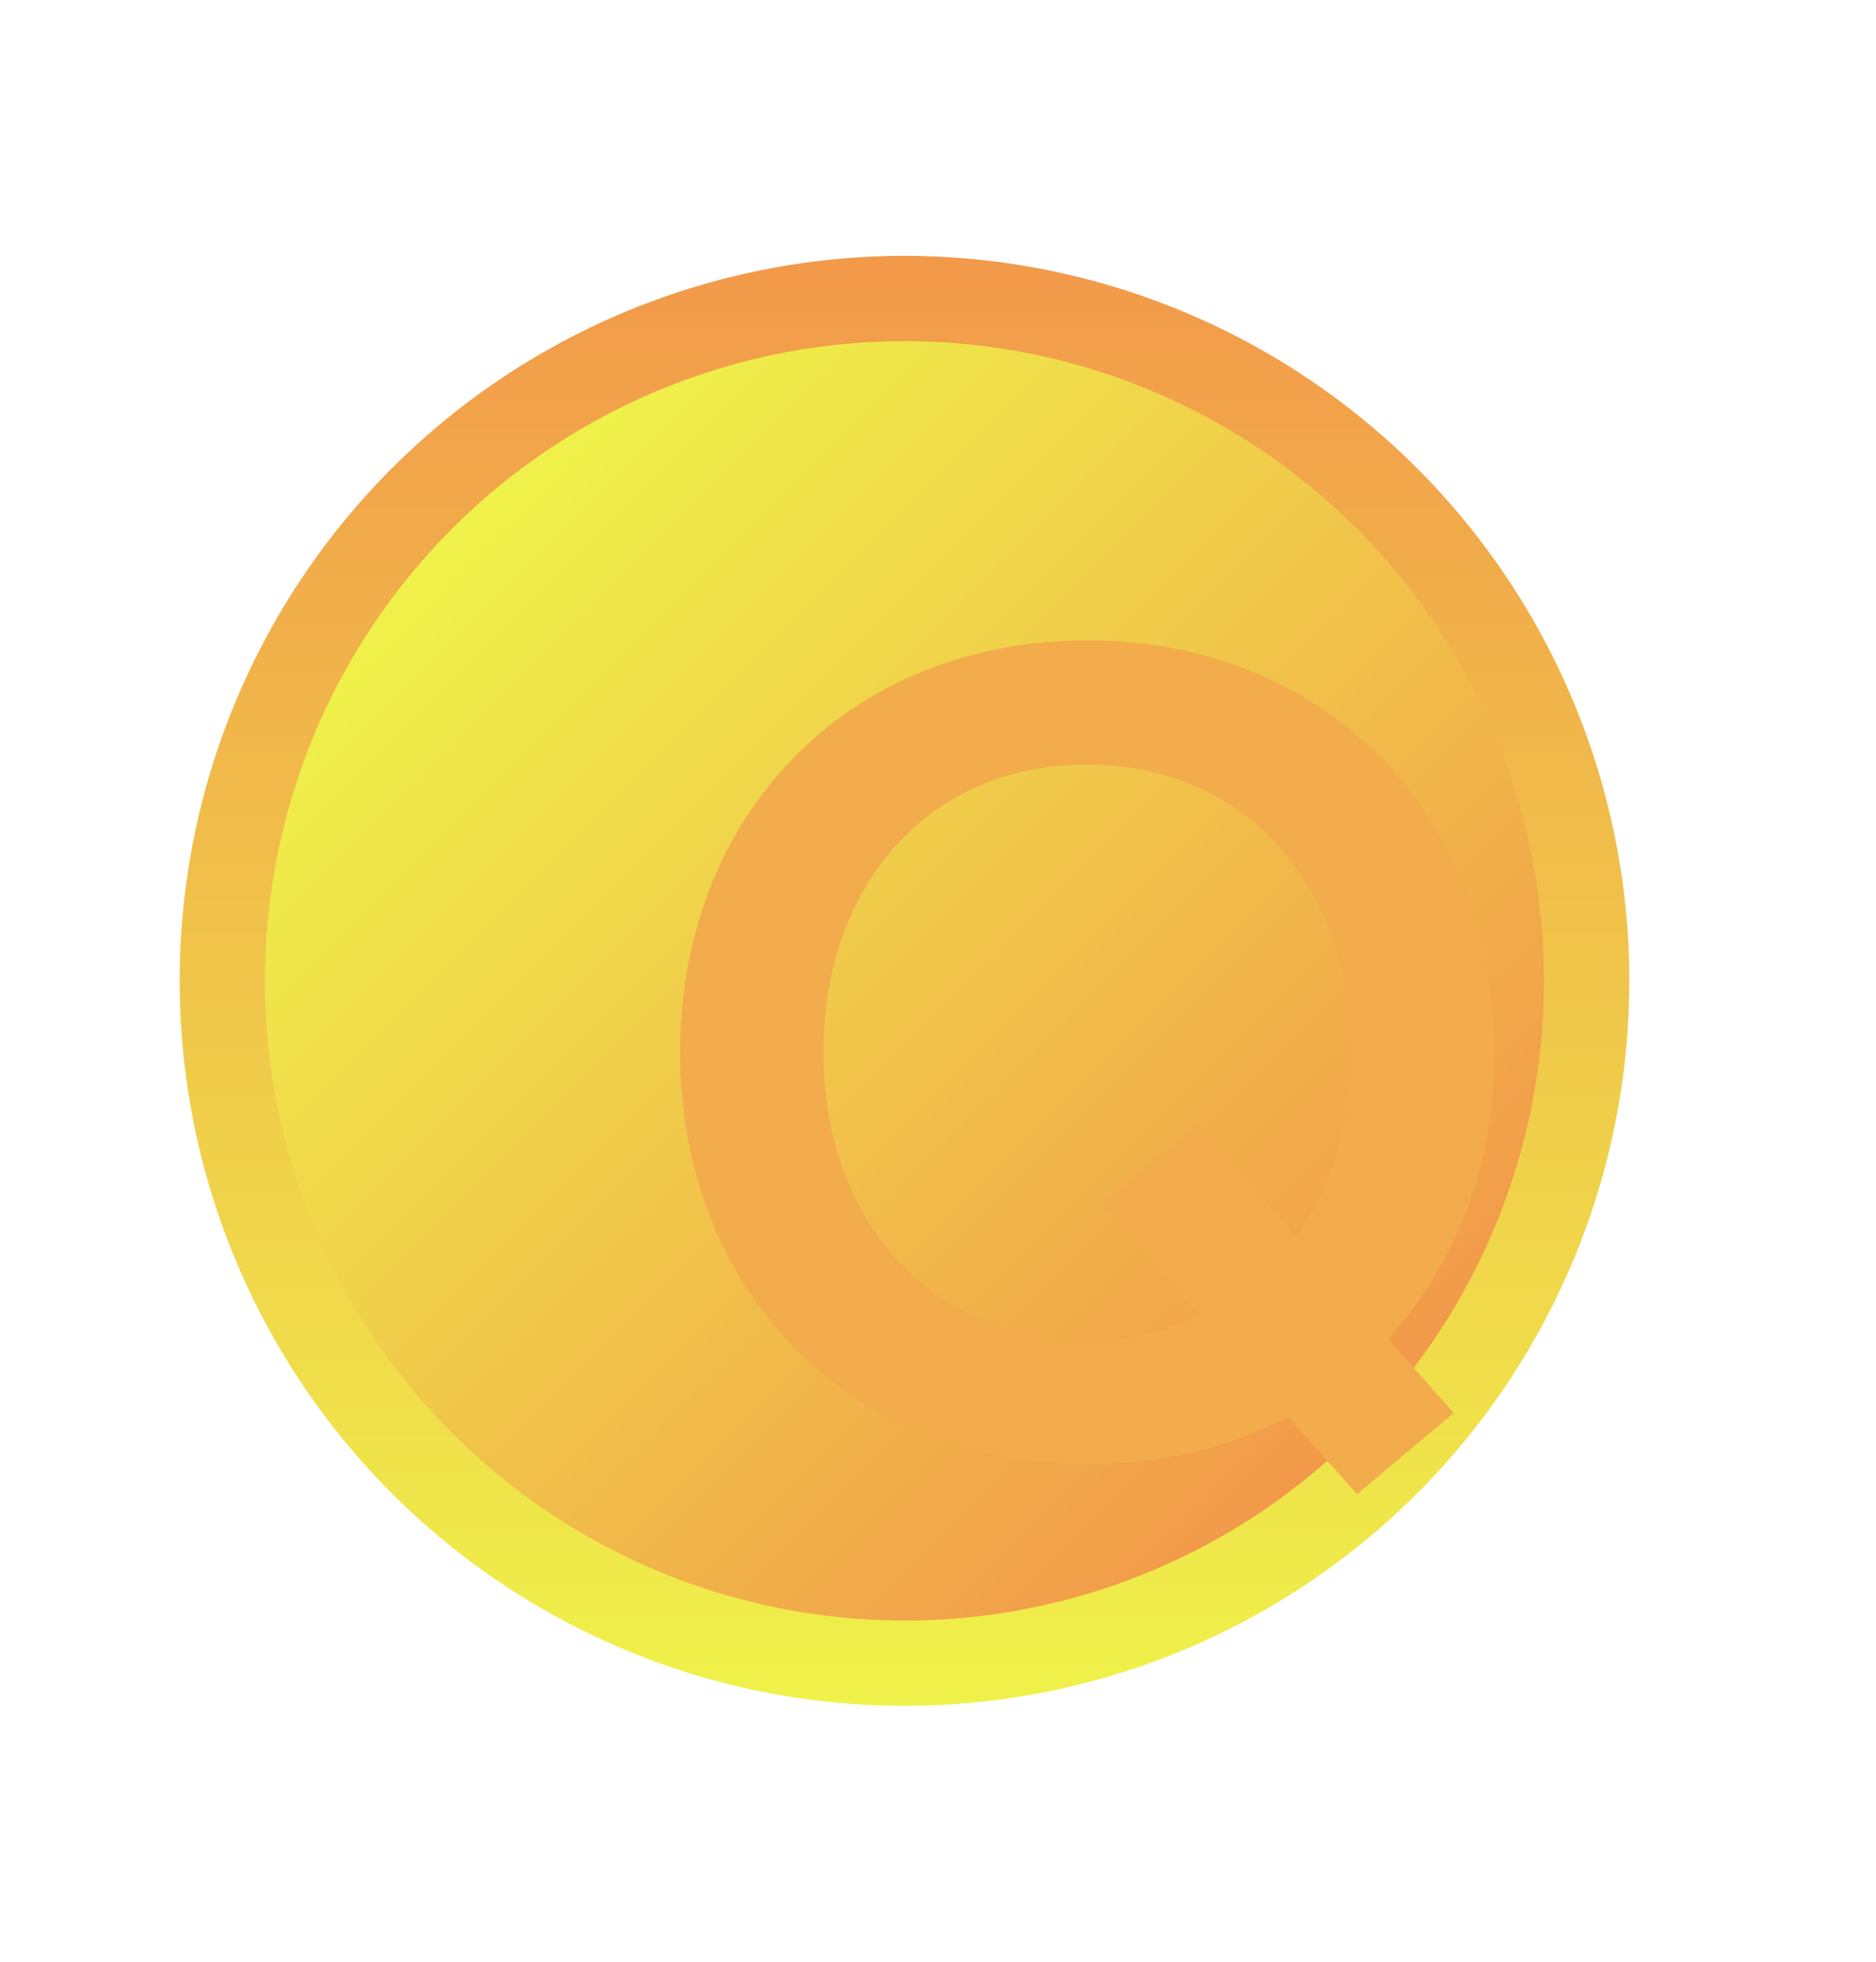 <svg width="22" height="23" viewBox="0 0 22 23" fill="none" xmlns="http://www.w3.org/2000/svg">
<circle cx="10.607" cy="11.5" r="8.5" fill="url(#paint0_linear)"/>
<circle cx="10.607" cy="11.5" r="7.5" transform="rotate(135 10.607 11.5)" fill="url(#paint1_linear)"/>
<g filter="url(#filter0_i)">
<path d="M10.75 16.168C11.632 16.168 12.43 15.972 13.102 15.608L13.914 16.518L15.048 15.566L14.278 14.698C15.062 13.844 15.524 12.682 15.524 11.338C15.524 8.552 13.55 6.508 10.75 6.508C7.95 6.508 5.976 8.552 5.976 11.338C5.976 14.124 7.95 16.168 10.75 16.168ZM10.75 14.712C8.86 14.712 7.656 13.256 7.656 11.338C7.656 9.406 8.86 7.964 10.75 7.964C12.626 7.964 13.844 9.406 13.844 11.338C13.844 12.164 13.62 12.92 13.2 13.494L12.052 12.178L10.918 13.116L12.066 14.432C11.674 14.614 11.24 14.712 10.75 14.712Z" fill="#F2AC4B"/>
</g>
<defs>
<filter id="filter0_i" x="5.976" y="6.508" width="11.548" height="11.01" filterUnits="userSpaceOnUse" color-interpolation-filters="sRGB">
<feFlood flood-opacity="0" result="BackgroundImageFix"/>
<feBlend mode="normal" in="SourceGraphic" in2="BackgroundImageFix" result="shape"/>
<feColorMatrix in="SourceAlpha" type="matrix" values="0 0 0 0 0 0 0 0 0 0 0 0 0 0 0 0 0 0 127 0" result="hardAlpha"/>
<feOffset dx="2" dy="1"/>
<feGaussianBlur stdDeviation="1"/>
<feComposite in2="hardAlpha" operator="arithmetic" k2="-1" k3="1"/>
<feColorMatrix type="matrix" values="0 0 0 0 0 0 0 0 0 0 0 0 0 0 0 0 0 0 0.41 0"/>
<feBlend mode="normal" in2="shape" result="effect1_innerShadow"/>
</filter>
<linearGradient id="paint0_linear" x1="10.607" y1="3" x2="10.607" y2="20" gradientUnits="userSpaceOnUse">
<stop stop-color="#F2994A"/>
<stop offset="1" stop-color="#EFF24A"/>
</linearGradient>
<linearGradient id="paint1_linear" x1="10.607" y1="4" x2="10.607" y2="19" gradientUnits="userSpaceOnUse">
<stop stop-color="#F2994A"/>
<stop offset="1" stop-color="#EFF24A"/>
</linearGradient>
</defs>
</svg>
